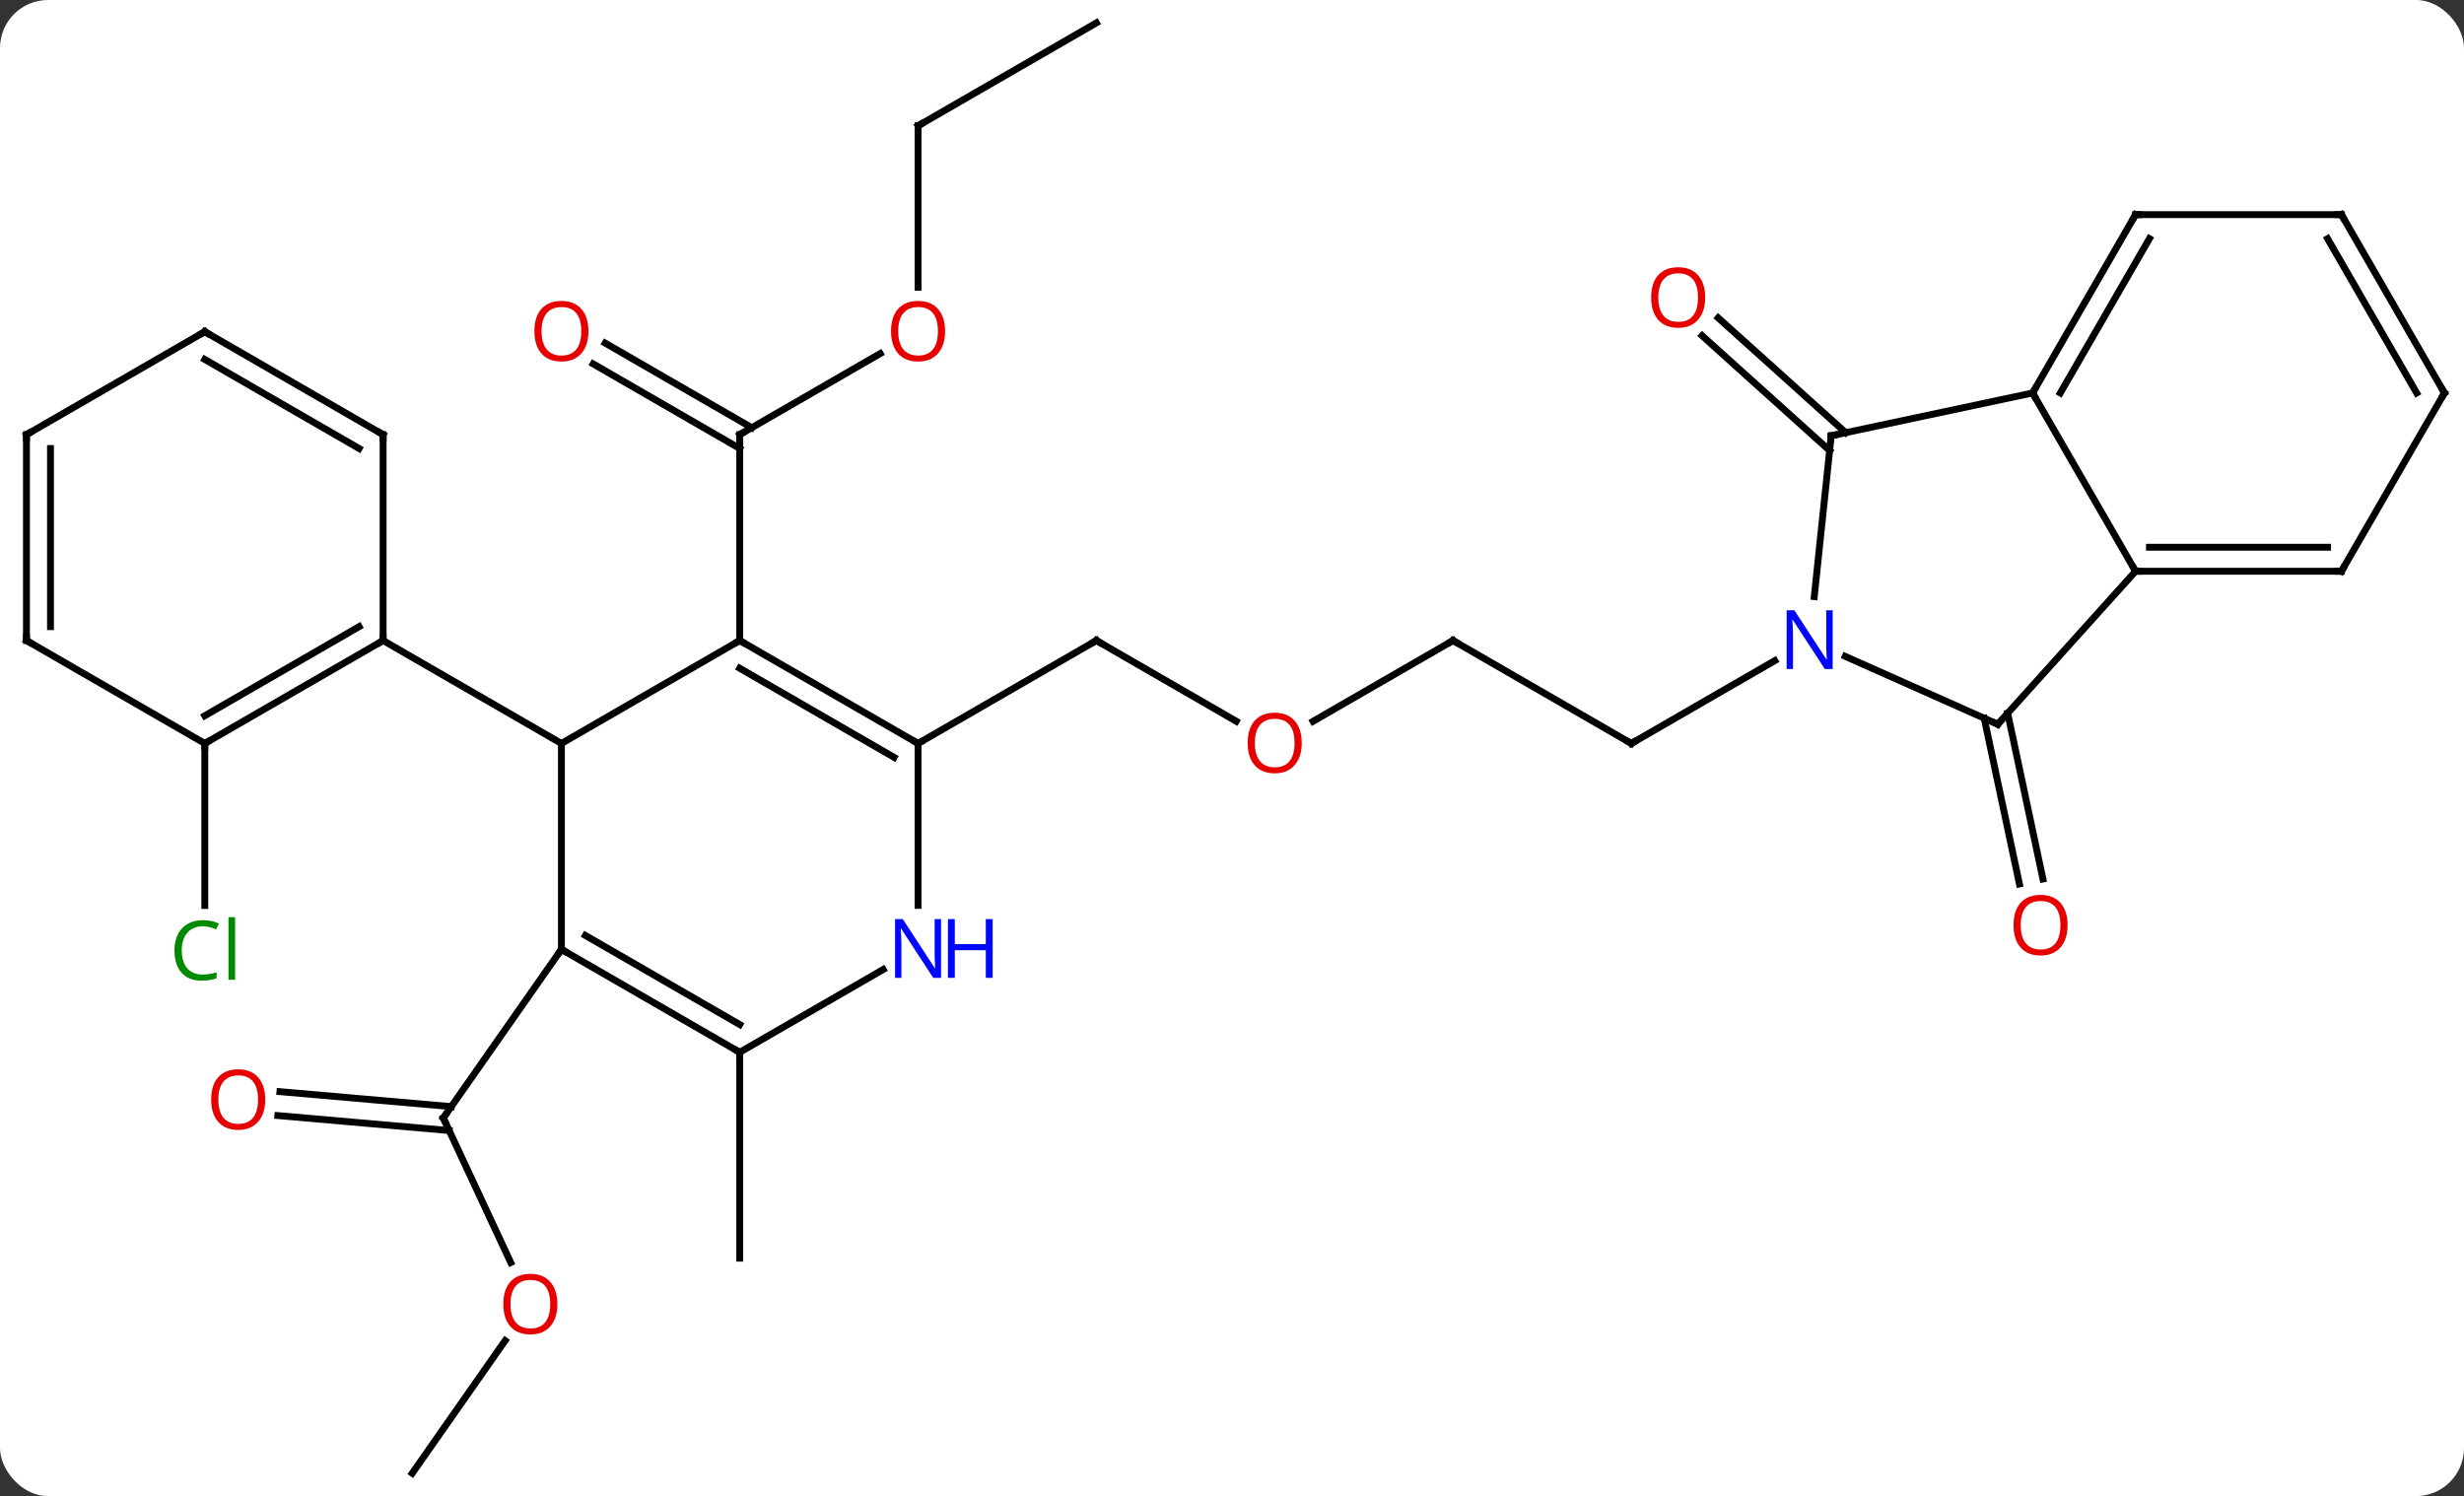 <svg width="359" viewBox="0 0 359 218" style="fill-opacity:1; color-rendering:auto; color-interpolation:auto; text-rendering:auto; stroke:black; stroke-linecap:square; stroke-miterlimit:10; shape-rendering:auto; stroke-opacity:1; fill:black; stroke-dasharray:none; font-weight:normal; stroke-width:1; font-family:'Open Sans'; font-style:normal; stroke-linejoin:miter; font-size:12; stroke-dashoffset:0; image-rendering:auto;" height="218" class="cas-substance-image" xmlns:xlink="http://www.w3.org/1999/xlink" xmlns="http://www.w3.org/2000/svg"><rect x="0" y="0" width="359" height="218" fill="#333333" stroke="none"/><svg class="cas-substance-single-component"><rect y="0" x="0" width="359" stroke="none" ry="7" rx="7" height="218" fill="white" class="cas-substance-group"/><svg y="0" x="0" width="359" viewBox="0 0 359 218" style="fill:black;" height="218" class="cas-substance-single-component-image"><svg><g><g transform="translate(180,109)" style="text-rendering:geometricPrecision; color-rendering:optimizeQuality; color-interpolation:linearRGB; stroke-linecap:butt; image-rendering:optimizeQuality;"><line y2="-57.48" y1="-45.669" x2="-51.762" x1="-72.222" style="fill:none;"/><line y2="-59.006" y1="-46.679" x2="-91.822" x1="-70.472" style="fill:none;"/><line y2="-55.975" y1="-43.648" x2="-93.572" x1="-72.222" style="fill:none;"/><line y2="-15.669" y1="-45.669" x2="-72.222" x1="-72.222" style="fill:none;"/><line y2="-90.669" y1="-67.146" x2="-46.239" x1="-46.239" style="fill:none;"/><line y2="-105.669" y1="-90.669" x2="-20.259" x1="-46.239" style="fill:none;"/><line y2="74.963" y1="53.904" x2="-105.589" x1="-115.41" style="fill:none;"/><line y2="50.066" y1="52.249" x2="-139.214" x1="-114.251" style="fill:none;"/><line y2="53.553" y1="55.735" x2="-139.518" x1="-114.556" style="fill:none;"/><line y2="29.331" y1="53.904" x2="-98.202" x1="-115.41" style="fill:none;"/><line y2="105.669" y1="86.347" x2="-119.937" x1="-106.406" style="fill:none;"/><line y2="-3.91" y1="-15.669" x2="0.107" x1="-20.259" style="fill:none;"/><line y2="-0.669" y1="-15.669" x2="-46.239" x1="-20.259" style="fill:none;"/><line y2="-15.669" y1="-3.895" x2="31.701" x1="11.309" style="fill:none;"/><line y2="-0.669" y1="-15.669" x2="57.684" x1="31.701" style="fill:none;"/><line y2="-12.734" y1="-0.669" x2="78.58" x1="57.684" style="fill:none;"/><line y2="44.331" y1="74.331" x2="-72.222" x1="-72.222" style="fill:none;"/><line y2="-0.669" y1="22.945" x2="-150.162" x1="-150.162" style="fill:none;"/><line y2="-43.353" y1="-60.083" x2="86.573" x1="67.995" style="fill:none;"/><line y2="-45.954" y1="-62.683" x2="88.915" x1="70.338" style="fill:none;"/><line y2="-5.075" y1="19.081" x2="112.516" x1="117.651" style="fill:none;"/><line y2="-4.348" y1="19.809" x2="109.093" x1="114.227" style="fill:none;"/><line y2="-15.669" y1="-0.669" x2="-72.222" x1="-98.202" style="fill:none;"/><line y2="29.331" y1="-0.669" x2="-98.202" x1="-98.202" style="fill:none;"/><line y2="-15.669" y1="-0.669" x2="-124.182" x1="-98.202" style="fill:none;"/><line y2="-0.669" y1="-15.669" x2="-46.239" x1="-72.222" style="fill:none;"/><line y2="1.352" y1="-11.627" x2="-49.739" x1="-72.222" style="fill:none;"/><line y2="44.331" y1="29.331" x2="-72.222" x1="-98.202" style="fill:none;"/><line y2="40.29" y1="27.31" x2="-72.222" x1="-94.702" style="fill:none;"/><line y2="22.925" y1="-0.669" x2="-46.239" x1="-46.239" style="fill:none;"/><line y2="32.266" y1="44.331" x2="-51.323" x1="-72.222" style="fill:none;"/><line y2="-0.669" y1="-15.669" x2="-150.162" x1="-124.182" style="fill:none;"/><line y2="-4.71" y1="-17.69" x2="-150.162" x1="-127.682" style="fill:none;"/><line y2="-45.669" y1="-15.669" x2="-124.182" x1="-124.182" style="fill:none;"/><line y2="-15.669" y1="-0.669" x2="-176.145" x1="-150.162" style="fill:none;"/><line y2="-60.669" y1="-45.669" x2="-150.162" x1="-124.182" style="fill:none;"/><line y2="-56.627" y1="-43.648" x2="-150.162" x1="-127.682" style="fill:none;"/><line y2="-45.669" y1="-15.669" x2="-176.145" x1="-176.145" style="fill:none;"/><line y2="-43.648" y1="-17.69" x2="-172.645" x1="-172.645" style="fill:none;"/><line y2="-45.669" y1="-60.669" x2="-176.145" x1="-150.162" style="fill:none;"/><line y2="-45.504" y1="-22.064" x2="86.799" x1="84.336" style="fill:none;"/><line y2="-3.468" y1="-13.363" x2="111.069" x1="88.843" style="fill:none;"/><line y2="-51.741" y1="-45.504" x2="116.145" x1="86.799" style="fill:none;"/><line y2="-25.761" y1="-3.468" x2="131.145" x1="111.069" style="fill:none;"/><line y2="-25.761" y1="-51.741" x2="131.145" x1="116.145" style="fill:none;"/><line y2="-77.724" y1="-51.741" x2="131.145" x1="116.145" style="fill:none;"/><line y2="-74.224" y1="-51.741" x2="133.166" x1="120.186" style="fill:none;"/><line y2="-25.761" y1="-25.761" x2="161.145" x1="131.145" style="fill:none;"/><line y2="-29.261" y1="-29.261" x2="159.124" x1="133.166" style="fill:none;"/><line y2="-77.724" y1="-77.724" x2="161.145" x1="131.145" style="fill:none;"/><line y2="-51.741" y1="-25.761" x2="176.145" x1="161.145" style="fill:none;"/><line y2="-51.741" y1="-77.724" x2="176.145" x1="161.145" style="fill:none;"/><line y2="-51.741" y1="-74.224" x2="172.103" x1="159.124" style="fill:none;"/><path style="fill:none; stroke-miterlimit:5;" d="M-71.789 -45.919 L-72.222 -45.669 L-72.222 -45.169"/></g><g transform="translate(180,109)" style="stroke-linecap:butt; fill:rgb(230,0,0); text-rendering:geometricPrecision; color-rendering:optimizeQuality; image-rendering:optimizeQuality; font-family:'Open Sans'; stroke:rgb(230,0,0); color-interpolation:linearRGB; stroke-miterlimit:5;"><path style="stroke:none;" d="M-42.301 -60.739 Q-42.301 -58.677 -43.341 -57.497 Q-44.38 -56.317 -46.223 -56.317 Q-48.114 -56.317 -49.145 -57.481 Q-50.176 -58.646 -50.176 -60.755 Q-50.176 -62.849 -49.145 -63.997 Q-48.114 -65.146 -46.223 -65.146 Q-44.364 -65.146 -43.333 -63.974 Q-42.301 -62.802 -42.301 -60.739 ZM-49.13 -60.739 Q-49.13 -59.005 -48.387 -58.099 Q-47.645 -57.192 -46.223 -57.192 Q-44.801 -57.192 -44.075 -58.091 Q-43.348 -58.989 -43.348 -60.739 Q-43.348 -62.474 -44.075 -63.364 Q-44.801 -64.255 -46.223 -64.255 Q-47.645 -64.255 -48.387 -63.356 Q-49.13 -62.458 -49.13 -60.739 Z"/><path style="stroke:none;" d="M-94.264 -60.739 Q-94.264 -58.677 -95.304 -57.497 Q-96.343 -56.317 -98.186 -56.317 Q-100.077 -56.317 -101.108 -57.481 Q-102.139 -58.646 -102.139 -60.755 Q-102.139 -62.849 -101.108 -63.997 Q-100.077 -65.146 -98.186 -65.146 Q-96.327 -65.146 -95.296 -63.974 Q-94.264 -62.802 -94.264 -60.739 ZM-101.093 -60.739 Q-101.093 -59.005 -100.35 -58.099 Q-99.608 -57.192 -98.186 -57.192 Q-96.764 -57.192 -96.038 -58.091 Q-95.311 -58.989 -95.311 -60.739 Q-95.311 -62.474 -96.038 -63.364 Q-96.764 -64.255 -98.186 -64.255 Q-99.608 -64.255 -100.35 -63.356 Q-101.093 -62.458 -101.093 -60.739 Z"/><path style="fill:none; stroke:black;" d="M-46.239 -90.169 L-46.239 -90.669 L-45.806 -90.919"/><path style="fill:none; stroke:black;" d="M-115.199 54.357 L-115.41 53.904 L-115.123 53.494"/><path style="stroke:none;" d="M-98.791 81.026 Q-98.791 83.088 -99.831 84.268 Q-100.87 85.448 -102.713 85.448 Q-104.604 85.448 -105.635 84.284 Q-106.666 83.119 -106.666 81.01 Q-106.666 78.916 -105.635 77.768 Q-104.604 76.619 -102.713 76.619 Q-100.854 76.619 -99.823 77.791 Q-98.791 78.963 -98.791 81.026 ZM-105.62 81.026 Q-105.62 82.76 -104.877 83.666 Q-104.135 84.573 -102.713 84.573 Q-101.291 84.573 -100.565 83.674 Q-99.838 82.776 -99.838 81.026 Q-99.838 79.291 -100.565 78.401 Q-101.291 77.51 -102.713 77.51 Q-104.135 77.51 -104.877 78.409 Q-105.62 79.307 -105.62 81.026 Z"/><path style="stroke:none;" d="M-141.358 51.221 Q-141.358 53.283 -142.398 54.463 Q-143.437 55.643 -145.28 55.643 Q-147.171 55.643 -148.202 54.478 Q-149.233 53.314 -149.233 51.205 Q-149.233 49.111 -148.202 47.963 Q-147.171 46.814 -145.28 46.814 Q-143.421 46.814 -142.39 47.986 Q-141.358 49.158 -141.358 51.221 ZM-148.187 51.221 Q-148.187 52.955 -147.444 53.861 Q-146.702 54.768 -145.28 54.768 Q-143.858 54.768 -143.132 53.869 Q-142.405 52.971 -142.405 51.221 Q-142.405 49.486 -143.132 48.596 Q-143.858 47.705 -145.28 47.705 Q-146.702 47.705 -147.444 48.603 Q-148.187 49.502 -148.187 51.221 Z"/><path style="fill:none; stroke:black;" d="M-19.826 -15.419 L-20.259 -15.669 L-20.692 -15.419"/><path style="stroke:none;" d="M9.659 -0.739 Q9.659 1.323 8.619 2.503 Q7.58 3.683 5.737 3.683 Q3.846 3.683 2.815 2.518 Q1.784 1.354 1.784 -0.755 Q1.784 -2.849 2.815 -3.997 Q3.846 -5.146 5.737 -5.146 Q7.596 -5.146 8.627 -3.974 Q9.659 -2.802 9.659 -0.739 ZM2.83 -0.739 Q2.83 0.995 3.573 1.901 Q4.315 2.808 5.737 2.808 Q7.159 2.808 7.885 1.909 Q8.612 1.011 8.612 -0.739 Q8.612 -2.474 7.885 -3.364 Q7.159 -4.255 5.737 -4.255 Q4.315 -4.255 3.573 -3.357 Q2.83 -2.458 2.83 -0.739 Z"/><path style="fill:none; stroke:black;" d="M31.268 -15.419 L31.701 -15.669 L32.134 -15.419"/><path style="fill:none; stroke:black;" d="M57.251 -0.919 L57.684 -0.669 L58.117 -0.919"/><path style="fill:rgb(0,138,0); stroke:none;" d="M-150.471 25.972 Q-151.877 25.972 -152.697 26.909 Q-153.518 27.847 -153.518 29.487 Q-153.518 31.159 -152.728 32.081 Q-151.939 33.003 -150.486 33.003 Q-149.58 33.003 -148.439 32.675 L-148.439 33.55 Q-149.33 33.894 -150.627 33.894 Q-152.518 33.894 -153.549 32.737 Q-154.58 31.581 -154.58 29.472 Q-154.58 28.143 -154.088 27.151 Q-153.596 26.159 -152.658 25.62 Q-151.721 25.081 -150.455 25.081 Q-149.111 25.081 -148.096 25.565 L-148.518 26.425 Q-149.502 25.972 -150.471 25.972 ZM-145.744 33.769 L-146.713 33.769 L-146.713 24.643 L-145.744 24.643 L-145.744 33.769 Z"/><path style="stroke:none;" d="M68.444 -65.65 Q68.444 -63.588 67.404 -62.408 Q66.365 -61.228 64.522 -61.228 Q62.631 -61.228 61.6 -62.392 Q60.569 -63.557 60.569 -65.666 Q60.569 -67.76 61.6 -68.908 Q62.631 -70.057 64.522 -70.057 Q66.381 -70.057 67.412 -68.885 Q68.444 -67.713 68.444 -65.65 ZM61.615 -65.65 Q61.615 -63.916 62.358 -63.01 Q63.1 -62.103 64.522 -62.103 Q65.944 -62.103 66.67 -63.002 Q67.397 -63.9 67.397 -65.65 Q67.397 -67.385 66.67 -68.275 Q65.944 -69.166 64.522 -69.166 Q63.1 -69.166 62.358 -68.267 Q61.615 -67.369 61.615 -65.65 Z"/><path style="stroke:none;" d="M121.243 25.808 Q121.243 27.87 120.204 29.05 Q119.165 30.23 117.322 30.23 Q115.431 30.23 114.4 29.066 Q113.368 27.901 113.368 25.792 Q113.368 23.698 114.4 22.55 Q115.431 21.401 117.322 21.401 Q119.181 21.401 120.212 22.573 Q121.243 23.745 121.243 25.808 ZM114.415 25.808 Q114.415 27.542 115.158 28.448 Q115.9 29.355 117.322 29.355 Q118.743 29.355 119.47 28.456 Q120.197 27.558 120.197 25.808 Q120.197 24.073 119.47 23.183 Q118.743 22.292 117.322 22.292 Q115.9 22.292 115.158 23.191 Q114.415 24.089 114.415 25.808 Z"/><path style="fill:none; stroke:black;" d="M-71.789 -15.419 L-72.222 -15.669 L-72.655 -15.419"/><path style="fill:none; stroke:black;" d="M-97.769 29.581 L-98.202 29.331 L-98.489 29.741"/><path style="fill:none; stroke:black;" d="M-46.672 -0.919 L-46.239 -0.669 L-45.806 -0.919"/><path style="fill:none; stroke:black;" d="M-72.655 44.081 L-72.222 44.331 L-72.222 44.831"/><path style="fill:rgb(0,5,255); stroke:none;" d="M-42.887 33.487 L-44.028 33.487 L-48.716 26.3 L-48.762 26.3 Q-48.669 27.565 -48.669 28.612 L-48.669 33.487 L-49.591 33.487 L-49.591 24.925 L-48.466 24.925 L-43.794 32.081 L-43.747 32.081 Q-43.747 31.925 -43.794 31.065 Q-43.841 30.206 -43.825 29.831 L-43.825 24.925 L-42.887 24.925 L-42.887 33.487 Z"/><path style="fill:rgb(0,5,255); stroke:none;" d="M-35.372 33.487 L-36.372 33.487 L-36.372 29.456 L-40.887 29.456 L-40.887 33.487 L-41.887 33.487 L-41.887 24.925 L-40.887 24.925 L-40.887 28.565 L-36.372 28.565 L-36.372 24.925 L-35.372 24.925 L-35.372 33.487 Z"/><path style="fill:none; stroke:black;" d="M-124.615 -15.419 L-124.182 -15.669 L-124.182 -16.169"/><path style="fill:none; stroke:black;" d="M-149.729 -0.919 L-150.162 -0.669 L-150.162 -0.169"/><path style="fill:none; stroke:black;" d="M-124.182 -45.169 L-124.182 -45.669 L-124.615 -45.919"/><path style="fill:none; stroke:black;" d="M-175.712 -15.419 L-176.145 -15.669 L-176.145 -16.169"/><path style="fill:none; stroke:black;" d="M-149.729 -60.419 L-150.162 -60.669 L-150.595 -60.419"/><path style="fill:none; stroke:black;" d="M-176.145 -45.169 L-176.145 -45.669 L-175.712 -45.919"/><path style="fill:rgb(0,5,255); stroke:none;" d="M87.016 -11.513 L85.875 -11.513 L81.187 -18.7 L81.141 -18.7 Q81.234 -17.435 81.234 -16.388 L81.234 -11.513 L80.312 -11.513 L80.312 -20.075 L81.437 -20.075 L86.109 -12.919 L86.156 -12.919 Q86.156 -13.075 86.109 -13.935 Q86.062 -14.794 86.078 -15.169 L86.078 -20.075 L87.016 -20.075 L87.016 -11.513 Z"/><path style="fill:none; stroke:black;" d="M86.747 -45.007 L86.799 -45.504 L87.288 -45.608"/><path style="fill:none; stroke:black;" d="M110.612 -3.671 L111.069 -3.468 L111.404 -3.84"/><path style="fill:none; stroke:black;" d="M116.395 -52.174 L116.145 -51.741 L116.395 -51.308"/><path style="fill:none; stroke:black;" d="M131.645 -25.761 L131.145 -25.761 L130.895 -26.194"/><path style="fill:none; stroke:black;" d="M130.895 -77.291 L131.145 -77.724 L131.645 -77.724"/><path style="fill:none; stroke:black;" d="M160.645 -25.761 L161.145 -25.761 L161.395 -26.194"/><path style="fill:none; stroke:black;" d="M160.645 -77.724 L161.145 -77.724 L161.395 -77.291"/><path style="fill:none; stroke:black;" d="M175.895 -51.308 L176.145 -51.741 L175.895 -52.174"/></g></g></svg></svg></svg></svg>
